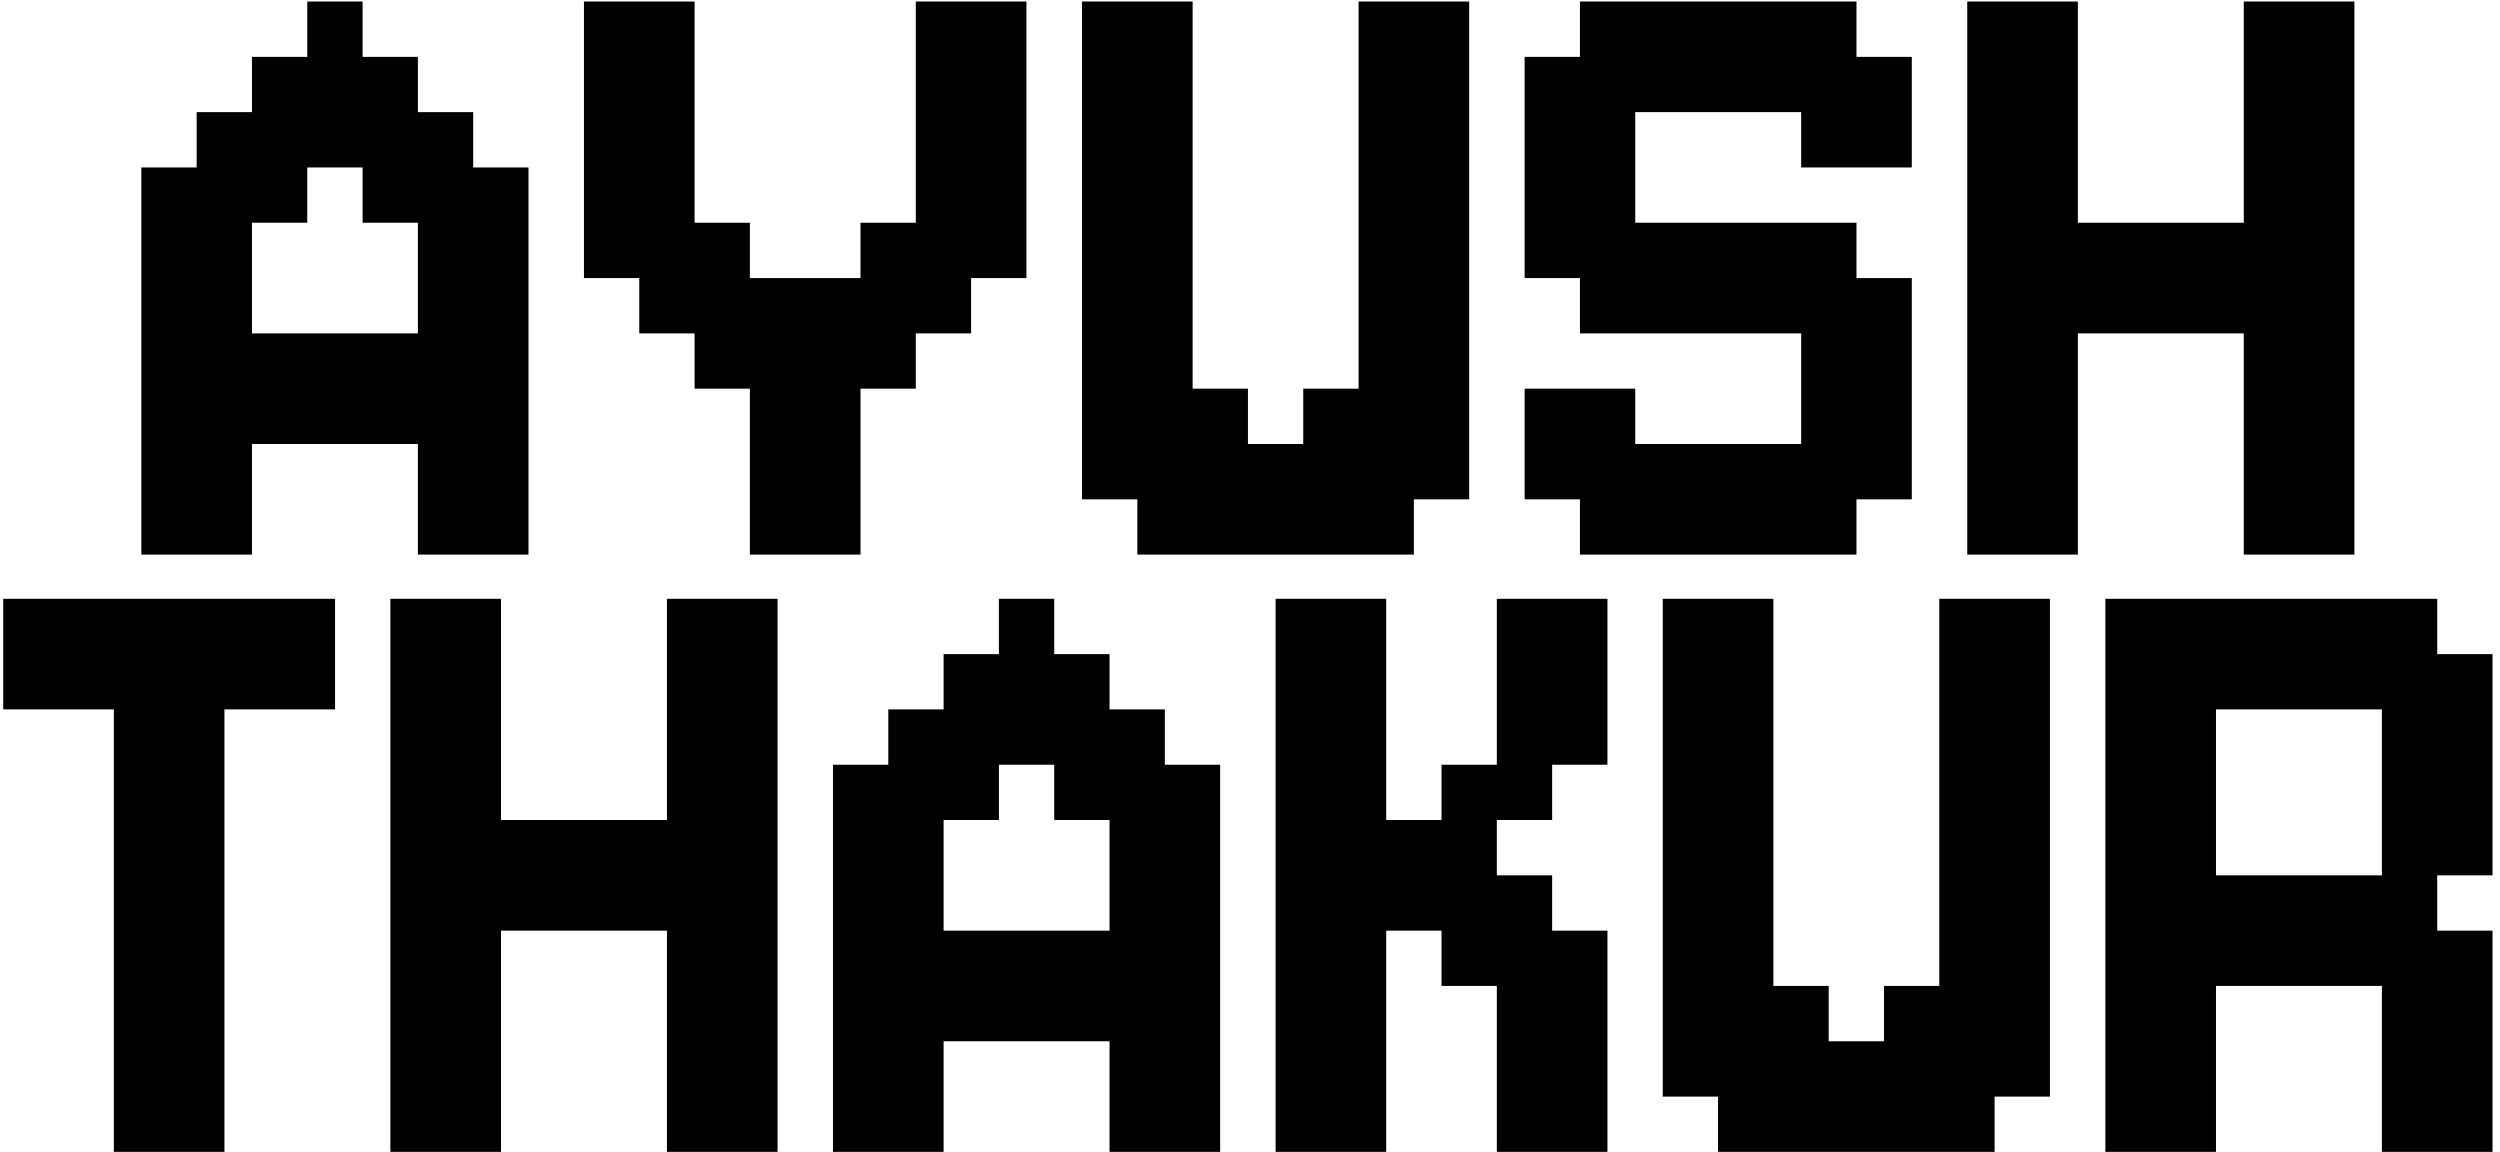 <svg width="293" height="135" viewBox="0 0 293 135" fill="none" xmlns="http://www.w3.org/2000/svg">
<path d="M29.53 6.661H36.012V13.143H29.53V6.661ZM36.012 6.661H42.494V13.143H36.012V6.661ZM36.012 0.179H42.494V6.661H36.012V0.179ZM42.494 6.661H48.976V13.143H42.494V6.661ZM42.494 13.143H48.976V19.625H42.494V13.143ZM48.976 13.143H55.458V19.625H48.976V13.143ZM36.012 13.143H42.494V19.625H36.012V13.143ZM29.53 13.143H36.012V19.625H29.53V13.143ZM23.048 13.143H29.53V19.625H23.048V13.143ZM23.048 19.625H29.53V26.107H23.048V19.625ZM16.565 19.625H23.048V26.107H16.565V19.625ZM29.53 19.625H36.012V26.107H29.53V19.625ZM23.048 26.107H29.53V32.589H23.048V26.107ZM23.048 32.589H29.53V39.071H23.048V32.589ZM23.048 39.071H29.53V45.554H23.048V39.071ZM29.53 39.071H36.012V45.554H29.53V39.071ZM36.012 39.071H42.494V45.554H36.012V39.071ZM42.494 39.071H48.976V45.554H42.494V39.071ZM48.976 39.071H55.458V45.554H48.976V39.071ZM55.458 39.071H61.94V45.554H55.458V39.071ZM55.458 32.589H61.94V39.071H55.458V32.589ZM55.458 26.107H61.94V32.589H55.458V26.107ZM55.458 19.625H61.94V26.107H55.458V19.625ZM48.976 19.625H55.458V26.107H48.976V19.625ZM42.494 19.625H48.976V26.107H42.494V19.625ZM48.976 26.107H55.458V32.589H48.976V26.107ZM48.976 32.589H55.458V39.071H48.976V32.589ZM48.976 45.554H55.458V52.036H48.976V45.554ZM55.458 45.554H61.94V52.036H55.458V45.554ZM55.458 52.036H61.94V58.518H55.458V52.036ZM55.458 58.518H61.94V65H55.458V58.518ZM48.976 58.518H55.458V65H48.976V58.518ZM48.976 52.036H55.458V58.518H48.976V52.036ZM42.494 45.554H48.976V52.036H42.494V45.554ZM36.012 45.554H42.494V52.036H36.012V45.554ZM29.53 45.554H36.012V52.036H29.53V45.554ZM23.048 45.554H29.53V52.036H23.048V45.554ZM23.048 52.036H29.53V58.518H23.048V52.036ZM23.048 58.518H29.53V65H23.048V58.518ZM16.565 58.518H23.048V65H16.565V58.518ZM16.565 52.036H23.048V58.518H16.565V52.036ZM16.565 45.554H23.048V52.036H16.565V45.554ZM16.565 39.071H23.048V45.554H16.565V39.071ZM16.565 32.589H23.048V39.071H16.565V32.589ZM16.565 26.107H23.048V32.589H16.565V26.107ZM68.439 0.179H74.922V6.661H68.439V0.179ZM74.922 0.179H81.404V6.661H74.922V0.179ZM74.922 6.661H81.404V13.143H74.922V6.661ZM74.922 13.143H81.404V19.625H74.922V13.143ZM68.439 13.143H74.922V19.625H68.439V13.143ZM68.439 6.661H74.922V13.143H68.439V6.661ZM68.439 19.625H74.922V26.107H68.439V19.625ZM68.439 26.107H74.922V32.589H68.439V26.107ZM74.922 26.107H81.404V32.589H74.922V26.107ZM74.922 19.625H81.404V26.107H74.922V19.625ZM74.922 32.589H81.404V39.071H74.922V32.589ZM81.404 32.589H87.886V39.071H81.404V32.589ZM81.404 26.107H87.886V32.589H81.404V26.107ZM81.404 39.071H87.886V45.554H81.404V39.071ZM87.886 39.071H94.368V45.554H87.886V39.071ZM87.886 32.589H94.368V39.071H87.886V32.589ZM94.368 32.589H100.85V39.071H94.368V32.589ZM94.368 39.071H100.85V45.554H94.368V39.071ZM100.85 39.071H107.332V45.554H100.85V39.071ZM100.85 32.589H107.332V39.071H100.85V32.589ZM100.85 26.107H107.332V32.589H100.85V26.107ZM107.332 26.107H113.814V32.589H107.332V26.107ZM107.332 32.589H113.814V39.071H107.332V32.589ZM107.332 19.625H113.814V26.107H107.332V19.625ZM107.332 13.143H113.814V19.625H107.332V13.143ZM107.332 6.661H113.814V13.143H107.332V6.661ZM107.332 0.179H113.814V6.661H107.332V0.179ZM113.814 0.179H120.297V6.661H113.814V0.179ZM113.814 6.661H120.297V13.143H113.814V6.661ZM113.814 13.143H120.297V19.625H113.814V13.143ZM113.814 19.625H120.297V26.107H113.814V19.625ZM113.814 26.107H120.297V32.589H113.814V26.107ZM87.886 45.554H94.368V52.036H87.886V45.554ZM87.886 52.036H94.368V58.518H87.886V52.036ZM87.886 58.518H94.368V65H87.886V58.518ZM94.368 58.518H100.85V65H94.368V58.518ZM94.368 52.036H100.85V58.518H94.368V52.036ZM94.368 45.554H100.85V52.036H94.368V45.554ZM133.295 6.661H139.777V13.143H133.295V6.661ZM159.223 6.661H165.705V13.143H159.223V6.661ZM159.223 13.143H165.705V19.625H159.223V13.143ZM165.705 6.661H172.188V13.143H165.705V6.661ZM165.705 13.143H172.188V19.625H165.705V13.143ZM165.705 19.625H172.188V26.107H165.705V19.625ZM165.705 26.107H172.188V32.589H165.705V26.107ZM165.705 32.589H172.188V39.071H165.705V32.589ZM165.705 39.071H172.188V45.554H165.705V39.071ZM165.705 45.554H172.188V52.036H165.705V45.554ZM165.705 52.036H172.188V58.518H165.705V52.036ZM159.223 52.036H165.705V58.518H159.223V52.036ZM159.223 45.554H165.705V52.036H159.223V45.554ZM159.223 39.071H165.705V45.554H159.223V39.071ZM159.223 32.589H165.705V39.071H159.223V32.589ZM159.223 26.107H165.705V32.589H159.223V26.107ZM159.223 19.625H165.705V26.107H159.223V19.625ZM152.741 45.554H159.223V52.036H152.741V45.554ZM152.741 52.036H159.223V58.518H152.741V52.036ZM159.223 58.518H165.705V65H159.223V58.518ZM152.741 58.518H159.223V65H152.741V58.518ZM146.259 58.518H152.741V65H146.259V58.518ZM146.259 52.036H152.741V58.518H146.259V52.036ZM139.777 58.518H146.259V65H139.777V58.518ZM133.295 58.518H139.777V65H133.295V58.518ZM133.295 52.036H139.777V58.518H133.295V52.036ZM139.777 52.036H146.259V58.518H139.777V52.036ZM139.777 45.554H146.259V52.036H139.777V45.554ZM133.295 45.554H139.777V52.036H133.295V45.554ZM126.812 52.036H133.295V58.518H126.812V52.036ZM126.812 45.554H133.295V52.036H126.812V45.554ZM126.812 39.071H133.295V45.554H126.812V39.071ZM126.812 32.589H133.295V39.071H126.812V32.589ZM126.812 26.107H133.295V32.589H126.812V26.107ZM126.812 19.625H133.295V26.107H126.812V19.625ZM126.812 13.143H133.295V19.625H126.812V13.143ZM133.295 13.143H139.777V19.625H133.295V13.143ZM126.812 6.661H133.295V13.143H126.812V6.661ZM133.295 19.625H139.777V26.107H133.295V19.625ZM133.295 26.107H139.777V32.589H133.295V26.107ZM133.295 32.589H139.777V39.071H133.295V32.589ZM133.295 39.071H139.777V45.554H133.295V39.071ZM126.812 0.179H133.295V6.661H126.812V0.179ZM133.295 0.179H139.777V6.661H133.295V0.179ZM159.223 0.179H165.705V6.661H159.223V0.179ZM165.705 0.179H172.188V6.661H165.705V0.179ZM217.579 13.143H224.062V19.625H217.579V13.143ZM211.097 13.143H217.579V19.625H211.097V13.143ZM211.097 6.661H217.579V13.143H211.097V6.661ZM217.579 6.661H224.062V13.143H217.579V6.661ZM211.097 0.179H217.579V6.661H211.097V0.179ZM204.615 0.179H211.097V6.661H204.615V0.179ZM204.615 6.661H211.097V13.143H204.615V6.661ZM198.133 6.661H204.615V13.143H198.133V6.661ZM191.651 6.661H198.133V13.143H191.651V6.661ZM191.651 0.179H198.133V6.661H191.651V0.179ZM185.169 0.179H191.651V6.661H185.169V0.179ZM198.133 0.179H204.615V6.661H198.133V0.179ZM185.169 6.661H191.651V13.143H185.169V6.661ZM178.687 6.661H185.169V13.143H178.687V6.661ZM178.687 13.143H185.169V19.625H178.687V13.143ZM185.169 13.143H191.651V19.625H185.169V13.143ZM185.169 19.625H191.651V26.107H185.169V19.625ZM185.169 26.107H191.651V32.589H185.169V26.107ZM178.687 26.107H185.169V32.589H178.687V26.107ZM178.687 19.625H185.169V26.107H178.687V19.625ZM185.169 32.589H191.651V39.071H185.169V32.589ZM191.651 32.589H198.133V39.071H191.651V32.589ZM191.651 26.107H198.133V32.589H191.651V26.107ZM198.133 26.107H204.615V32.589H198.133V26.107ZM204.615 26.107H211.097V32.589H204.615V26.107ZM211.097 26.107H217.579V32.589H211.097V26.107ZM211.097 32.589H217.579V39.071H211.097V32.589ZM204.615 32.589H211.097V39.071H204.615V32.589ZM198.133 32.589H204.615V39.071H198.133V32.589ZM217.579 32.589H224.062V39.071H217.579V32.589ZM217.579 39.071H224.062V45.554H217.579V39.071ZM211.097 39.071H217.579V45.554H211.097V39.071ZM204.615 52.036H211.097V58.518H204.615V52.036ZM211.097 52.036H217.579V58.518H211.097V52.036ZM211.097 45.554H217.579V52.036H211.097V45.554ZM217.579 45.554H224.062V52.036H217.579V45.554ZM217.579 52.036H224.062V58.518H217.579V52.036ZM211.097 58.518H217.579V65H211.097V58.518ZM204.615 58.518H211.097V65H204.615V58.518ZM198.133 58.518H204.615V65H198.133V58.518ZM191.651 58.518H198.133V65H191.651V58.518ZM185.169 58.518H191.651V65H185.169V58.518ZM185.169 52.036H191.651V58.518H185.169V52.036ZM191.651 52.036H198.133V58.518H191.651V52.036ZM198.133 52.036H204.615V58.518H198.133V52.036ZM178.687 52.036H185.169V58.518H178.687V52.036ZM178.687 45.554H185.169V52.036H178.687V45.554ZM185.169 45.554H191.651V52.036H185.169V45.554ZM230.561 0.179H237.043V6.661H230.561V0.179ZM237.043 0.179H243.525V6.661H237.043V0.179ZM237.043 6.661H243.525V13.143H237.043V6.661ZM237.043 13.143H243.525V19.625H237.043V13.143ZM237.043 19.625H243.525V26.107H237.043V19.625ZM230.561 13.143H237.043V19.625H230.561V13.143ZM230.561 6.661H237.043V13.143H230.561V6.661ZM230.561 19.625H237.043V26.107H230.561V19.625ZM230.561 26.107H237.043V32.589H230.561V26.107ZM230.561 39.071H237.043V45.554H230.561V39.071ZM230.561 32.589H237.043V39.071H230.561V32.589ZM237.043 26.107H243.525V32.589H237.043V26.107ZM237.043 32.589H243.525V39.071H237.043V32.589ZM237.043 39.071H243.525V45.554H237.043V39.071ZM237.043 45.554H243.525V52.036H237.043V45.554ZM230.561 45.554H237.043V52.036H230.561V45.554ZM230.561 58.518H237.043V65H230.561V58.518ZM237.043 58.518H243.525V65H237.043V58.518ZM237.043 52.036H243.525V58.518H237.043V52.036ZM230.561 52.036H237.043V58.518H230.561V52.036ZM269.453 58.518H275.936V65H269.453V58.518ZM269.453 52.036H275.936V58.518H269.453V52.036ZM269.453 45.554H275.936V52.036H269.453V45.554ZM269.453 39.071H275.936V45.554H269.453V39.071ZM269.453 32.589H275.936V39.071H269.453V32.589ZM269.453 26.107H275.936V32.589H269.453V26.107ZM269.453 0.179H275.936V6.661H269.453V0.179ZM262.971 0.179H269.453V6.661H262.971V0.179ZM262.971 6.661H269.453V13.143H262.971V6.661ZM262.971 13.143H269.453V19.625H262.971V13.143ZM262.971 19.625H269.453V26.107H262.971V19.625ZM269.453 19.625H275.936V26.107H269.453V19.625ZM269.453 13.143H275.936V19.625H269.453V13.143ZM269.453 6.661H275.936V13.143H269.453V6.661ZM262.971 26.107H269.453V32.589H262.971V26.107ZM262.971 52.036H269.453V58.518H262.971V52.036ZM262.971 45.554H269.453V52.036H262.971V45.554ZM262.971 39.071H269.453V45.554H262.971V39.071ZM262.971 32.589H269.453V39.071H262.971V32.589ZM262.971 58.518H269.453V65H262.971V58.518ZM256.489 26.107H262.971V32.589H256.489V26.107ZM250.007 26.107H256.489V32.589H250.007V26.107ZM243.525 26.107H250.007V32.589H243.525V26.107ZM243.525 32.589H250.007V39.071H243.525V32.589ZM250.007 32.589H256.489V39.071H250.007V32.589ZM256.489 32.589H262.971V39.071H256.489V32.589ZM0.377 70.179H6.859V76.661H0.377V70.179ZM6.859 70.179H13.341V76.661H6.859V70.179ZM13.341 70.179H19.823V76.661H13.341V70.179ZM19.823 70.179H26.305V76.661H19.823V70.179ZM26.305 70.179H32.788V76.661H26.305V70.179ZM32.788 70.179H39.27V76.661H32.788V70.179ZM32.788 76.661H39.27V83.143H32.788V76.661ZM26.305 76.661H32.788V83.143H26.305V76.661ZM19.823 76.661H26.305V83.143H19.823V76.661ZM13.341 76.661H19.823V83.143H13.341V76.661ZM6.859 76.661H13.341V83.143H6.859V76.661ZM0.377 76.661H6.859V83.143H0.377V76.661ZM13.341 83.143H19.823V89.625H13.341V83.143ZM13.341 89.625H19.823V96.107H13.341V89.625ZM13.341 96.107H19.823V102.589H13.341V96.107ZM13.341 102.589H19.823V109.071H13.341V102.589ZM13.341 109.071H19.823V115.554H13.341V109.071ZM13.341 115.554H19.823V122.036H13.341V115.554ZM19.823 109.071H26.305V115.554H19.823V109.071ZM19.823 102.589H26.305V109.071H19.823V102.589ZM19.823 96.107H26.305V102.589H19.823V96.107ZM19.823 89.625H26.305V96.107H19.823V89.625ZM19.823 83.143H26.305V89.625H19.823V83.143ZM19.823 115.554H26.305V122.036H19.823V115.554ZM19.823 122.036H26.305V128.518H19.823V122.036ZM19.823 128.518H26.305V135H19.823V128.518ZM13.341 128.518H19.823V135H13.341V128.518ZM13.341 122.036H19.823V128.518H13.341V122.036ZM45.752 70.179H52.234V76.661H45.752V70.179ZM52.234 70.179H58.716V76.661H52.234V70.179ZM52.234 76.661H58.716V83.143H52.234V76.661ZM52.234 83.143H58.716V89.625H52.234V83.143ZM52.234 89.625H58.716V96.107H52.234V89.625ZM45.752 83.143H52.234V89.625H45.752V83.143ZM45.752 76.661H52.234V83.143H45.752V76.661ZM45.752 89.625H52.234V96.107H45.752V89.625ZM45.752 96.107H52.234V102.589H45.752V96.107ZM45.752 109.071H52.234V115.554H45.752V109.071ZM45.752 102.589H52.234V109.071H45.752V102.589ZM52.234 96.107H58.716V102.589H52.234V96.107ZM52.234 102.589H58.716V109.071H52.234V102.589ZM52.234 109.071H58.716V115.554H52.234V109.071ZM52.234 115.554H58.716V122.036H52.234V115.554ZM45.752 115.554H52.234V122.036H45.752V115.554ZM45.752 128.518H52.234V135H45.752V128.518ZM52.234 128.518H58.716V135H52.234V128.518ZM52.234 122.036H58.716V128.518H52.234V122.036ZM45.752 122.036H52.234V128.518H45.752V122.036ZM84.645 128.518H91.127V135H84.645V128.518ZM84.645 122.036H91.127V128.518H84.645V122.036ZM84.645 115.554H91.127V122.036H84.645V115.554ZM84.645 109.071H91.127V115.554H84.645V109.071ZM84.645 102.589H91.127V109.071H84.645V102.589ZM84.645 96.107H91.127V102.589H84.645V96.107ZM84.645 70.179H91.127V76.661H84.645V70.179ZM78.163 70.179H84.645V76.661H78.163V70.179ZM78.163 76.661H84.645V83.143H78.163V76.661ZM78.163 83.143H84.645V89.625H78.163V83.143ZM78.163 89.625H84.645V96.107H78.163V89.625ZM84.645 89.625H91.127V96.107H84.645V89.625ZM84.645 83.143H91.127V89.625H84.645V83.143ZM84.645 76.661H91.127V83.143H84.645V76.661ZM78.163 96.107H84.645V102.589H78.163V96.107ZM78.163 122.036H84.645V128.518H78.163V122.036ZM78.163 115.554H84.645V122.036H78.163V115.554ZM78.163 109.071H84.645V115.554H78.163V109.071ZM78.163 102.589H84.645V109.071H78.163V102.589ZM78.163 128.518H84.645V135H78.163V128.518ZM71.68 96.107H78.163V102.589H71.68V96.107ZM65.198 96.107H71.68V102.589H65.198V96.107ZM58.716 96.107H65.198V102.589H58.716V96.107ZM58.716 102.589H65.198V109.071H58.716V102.589ZM65.198 102.589H71.68V109.071H65.198V102.589ZM71.68 102.589H78.163V109.071H71.68V102.589ZM110.59 76.661H117.072V83.143H110.59V76.661ZM117.072 76.661H123.555V83.143H117.072V76.661ZM117.072 70.179H123.555V76.661H117.072V70.179ZM123.555 76.661H130.037V83.143H123.555V76.661ZM123.555 83.143H130.037V89.625H123.555V83.143ZM130.037 83.143H136.519V89.625H130.037V83.143ZM117.072 83.143H123.555V89.625H117.072V83.143ZM110.59 83.143H117.072V89.625H110.59V83.143ZM104.108 83.143H110.59V89.625H104.108V83.143ZM104.108 89.625H110.59V96.107H104.108V89.625ZM97.626 89.625H104.108V96.107H97.626V89.625ZM110.59 89.625H117.072V96.107H110.59V89.625ZM104.108 96.107H110.59V102.589H104.108V96.107ZM104.108 102.589H110.59V109.071H104.108V102.589ZM104.108 109.071H110.59V115.554H104.108V109.071ZM110.59 109.071H117.072V115.554H110.59V109.071ZM117.072 109.071H123.555V115.554H117.072V109.071ZM123.555 109.071H130.037V115.554H123.555V109.071ZM130.037 109.071H136.519V115.554H130.037V109.071ZM136.519 109.071H143.001V115.554H136.519V109.071ZM136.519 102.589H143.001V109.071H136.519V102.589ZM136.519 96.107H143.001V102.589H136.519V96.107ZM136.519 89.625H143.001V96.107H136.519V89.625ZM130.037 89.625H136.519V96.107H130.037V89.625ZM123.555 89.625H130.037V96.107H123.555V89.625ZM130.037 96.107H136.519V102.589H130.037V96.107ZM130.037 102.589H136.519V109.071H130.037V102.589ZM130.037 115.554H136.519V122.036H130.037V115.554ZM136.519 115.554H143.001V122.036H136.519V115.554ZM136.519 122.036H143.001V128.518H136.519V122.036ZM136.519 128.518H143.001V135H136.519V128.518ZM130.037 128.518H136.519V135H130.037V128.518ZM130.037 122.036H136.519V128.518H130.037V122.036ZM123.555 115.554H130.037V122.036H123.555V115.554ZM117.072 115.554H123.555V122.036H117.072V115.554ZM110.59 115.554H117.072V122.036H110.59V115.554ZM104.108 115.554H110.59V122.036H104.108V115.554ZM104.108 122.036H110.59V128.518H104.108V122.036ZM104.108 128.518H110.59V135H104.108V128.518ZM97.626 128.518H104.108V135H97.626V128.518ZM97.626 122.036H104.108V128.518H97.626V122.036ZM97.626 115.554H104.108V122.036H97.626V115.554ZM97.626 109.071H104.108V115.554H97.626V109.071ZM97.626 102.589H104.108V109.071H97.626V102.589ZM97.626 96.107H104.108V102.589H97.626V96.107ZM155.982 70.179H162.464V76.661H155.982V70.179ZM149.5 70.179H155.982V76.661H149.5V70.179ZM149.5 76.661H155.982V83.143H149.5V76.661ZM149.5 83.143H155.982V89.625H149.5V83.143ZM149.5 89.625H155.982V96.107H149.5V89.625ZM149.5 96.107H155.982V102.589H149.5V96.107ZM149.5 102.589H155.982V109.071H149.5V102.589ZM149.5 109.071H155.982V115.554H149.5V109.071ZM149.5 115.554H155.982V122.036H149.5V115.554ZM149.5 122.036H155.982V128.518H149.5V122.036ZM149.5 128.518H155.982V135H149.5V128.518ZM155.982 128.518H162.464V135H155.982V128.518ZM155.982 122.036H162.464V128.518H155.982V122.036ZM155.982 115.554H162.464V122.036H155.982V115.554ZM155.982 109.071H162.464V115.554H155.982V109.071ZM155.982 102.589H162.464V109.071H155.982V102.589ZM155.982 96.107H162.464V102.589H155.982V96.107ZM155.982 89.625H162.464V96.107H155.982V89.625ZM155.982 83.143H162.464V89.625H155.982V83.143ZM155.982 76.661H162.464V83.143H155.982V76.661ZM162.464 102.589H168.946V109.071H162.464V102.589ZM168.946 102.589H175.429V109.071H168.946V102.589ZM168.946 96.107H175.429V102.589H168.946V96.107ZM162.464 96.107H168.946V102.589H162.464V96.107ZM168.946 89.625H175.429V96.107H168.946V89.625ZM175.429 89.625H181.911V96.107H175.429V89.625ZM175.429 83.143H181.911V89.625H175.429V83.143ZM175.429 76.661H181.911V83.143H175.429V76.661ZM175.429 70.179H181.911V76.661H175.429V70.179ZM181.911 70.179H188.393V76.661H181.911V70.179ZM181.911 76.661H188.393V83.143H181.911V76.661ZM181.911 83.143H188.393V89.625H181.911V83.143ZM168.946 109.071H175.429V115.554H168.946V109.071ZM175.429 109.071H181.911V115.554H175.429V109.071ZM175.429 115.554H181.911V122.036H175.429V115.554ZM175.429 122.036H181.911V128.518H175.429V122.036ZM175.429 128.518H181.911V135H175.429V128.518ZM181.911 128.518H188.393V135H181.911V128.518ZM181.911 122.036H188.393V128.518H181.911V122.036ZM181.911 115.554H188.393V122.036H181.911V115.554ZM181.911 109.071H188.393V115.554H181.911V109.071ZM175.429 102.589H181.911V109.071H175.429V102.589ZM201.357 76.661H207.839V83.143H201.357V76.661ZM227.286 76.661H233.768V83.143H227.286V76.661ZM227.286 83.143H233.768V89.625H227.286V83.143ZM233.768 76.661H240.25V83.143H233.768V76.661ZM233.768 83.143H240.25V89.625H233.768V83.143ZM233.768 89.625H240.25V96.107H233.768V89.625ZM233.768 96.107H240.25V102.589H233.768V96.107ZM233.768 102.589H240.25V109.071H233.768V102.589ZM233.768 109.071H240.25V115.554H233.768V109.071ZM233.768 115.554H240.25V122.036H233.768V115.554ZM233.768 122.036H240.25V128.518H233.768V122.036ZM227.286 122.036H233.768V128.518H227.286V122.036ZM227.286 115.554H233.768V122.036H227.286V115.554ZM227.286 109.071H233.768V115.554H227.286V109.071ZM227.286 102.589H233.768V109.071H227.286V102.589ZM227.286 96.107H233.768V102.589H227.286V96.107ZM227.286 89.625H233.768V96.107H227.286V89.625ZM220.804 115.554H227.286V122.036H220.804V115.554ZM220.804 122.036H227.286V128.518H220.804V122.036ZM227.286 128.518H233.768V135H227.286V128.518ZM220.804 128.518H227.286V135H220.804V128.518ZM214.321 128.518H220.804V135H214.321V128.518ZM214.321 122.036H220.804V128.518H214.321V122.036ZM207.839 128.518H214.321V135H207.839V128.518ZM201.357 128.518H207.839V135H201.357V128.518ZM201.357 122.036H207.839V128.518H201.357V122.036ZM207.839 122.036H214.321V128.518H207.839V122.036ZM207.839 115.554H214.321V122.036H207.839V115.554ZM201.357 115.554H207.839V122.036H201.357V115.554ZM194.875 122.036H201.357V128.518H194.875V122.036ZM194.875 115.554H201.357V122.036H194.875V115.554ZM194.875 109.071H201.357V115.554H194.875V109.071ZM194.875 102.589H201.357V109.071H194.875V102.589ZM194.875 96.107H201.357V102.589H194.875V96.107ZM194.875 89.625H201.357V96.107H194.875V89.625ZM194.875 83.143H201.357V89.625H194.875V83.143ZM201.357 83.143H207.839V89.625H201.357V83.143ZM194.875 76.661H201.357V83.143H194.875V76.661ZM201.357 89.625H207.839V96.107H201.357V89.625ZM201.357 96.107H207.839V102.589H201.357V96.107ZM201.357 102.589H207.839V109.071H201.357V102.589ZM201.357 109.071H207.839V115.554H201.357V109.071ZM194.875 70.179H201.357V76.661H194.875V70.179ZM201.357 70.179H207.839V76.661H201.357V70.179ZM227.286 70.179H233.768V76.661H227.286V70.179ZM233.768 70.179H240.25V76.661H233.768V70.179ZM253.231 102.589H259.713V109.071H253.231V102.589ZM259.713 102.589H266.195V109.071H259.713V102.589ZM266.195 102.589H272.678V109.071H266.195V102.589ZM272.678 102.589H279.16V109.071H272.678V102.589ZM259.713 109.071H266.195V115.554H259.713V109.071ZM253.231 109.071H259.713V115.554H253.231V109.071ZM266.195 109.071H272.678V115.554H266.195V109.071ZM272.678 109.071H279.16V115.554H272.678V109.071ZM279.16 115.554H285.642V122.036H279.16V115.554ZM285.642 109.071H292.124V115.554H285.642V109.071ZM279.16 109.071H285.642V115.554H279.16V109.071ZM285.642 115.554H292.124V122.036H285.642V115.554ZM279.16 122.036H285.642V128.518H279.16V122.036ZM285.642 122.036H292.124V128.518H285.642V122.036ZM285.642 128.518H292.124V135H285.642V128.518ZM279.16 128.518H285.642V135H279.16V128.518ZM253.231 128.518H259.713V135H253.231V128.518ZM246.749 128.518H253.231V135H246.749V128.518ZM246.749 122.036H253.231V128.518H246.749V122.036ZM253.231 122.036H259.713V128.518H253.231V122.036ZM253.231 115.554H259.713V122.036H253.231V115.554ZM246.749 115.554H253.231V122.036H246.749V115.554ZM246.749 109.071H253.231V115.554H246.749V109.071ZM246.749 102.589H253.231V109.071H246.749V102.589ZM246.749 96.107H253.231V102.589H246.749V96.107ZM253.231 96.107H259.713V102.589H253.231V96.107ZM246.749 70.179H253.231V76.661H246.749V70.179ZM253.231 70.179H259.713V76.661H253.231V70.179ZM259.713 70.179H266.195V76.661H259.713V70.179ZM266.195 70.179H272.678V76.661H266.195V70.179ZM272.678 70.179H279.16V76.661H272.678V70.179ZM279.16 70.179H285.642V76.661H279.16V70.179ZM279.16 76.661H285.642V83.143H279.16V76.661ZM272.678 76.661H279.16V83.143H272.678V76.661ZM266.195 76.661H272.678V83.143H266.195V76.661ZM259.713 76.661H266.195V83.143H259.713V76.661ZM253.231 76.661H259.713V83.143H253.231V76.661ZM246.749 76.661H253.231V83.143H246.749V76.661ZM246.749 83.143H253.231V89.625H246.749V83.143ZM246.749 89.625H253.231V96.107H246.749V89.625ZM253.231 89.625H259.713V96.107H253.231V89.625ZM253.231 83.143H259.713V89.625H253.231V83.143ZM279.16 83.143H285.642V89.625H279.16V83.143ZM285.642 83.143H292.124V89.625H285.642V83.143ZM285.642 76.661H292.124V83.143H285.642V76.661ZM285.642 89.625H292.124V96.107H285.642V89.625ZM279.16 89.625H285.642V96.107H279.16V89.625ZM279.16 96.107H285.642V102.589H279.16V96.107ZM285.642 96.107H292.124V102.589H285.642V96.107ZM279.16 102.589H285.642V109.071H279.16V102.589Z" fill="black"/>
</svg>
